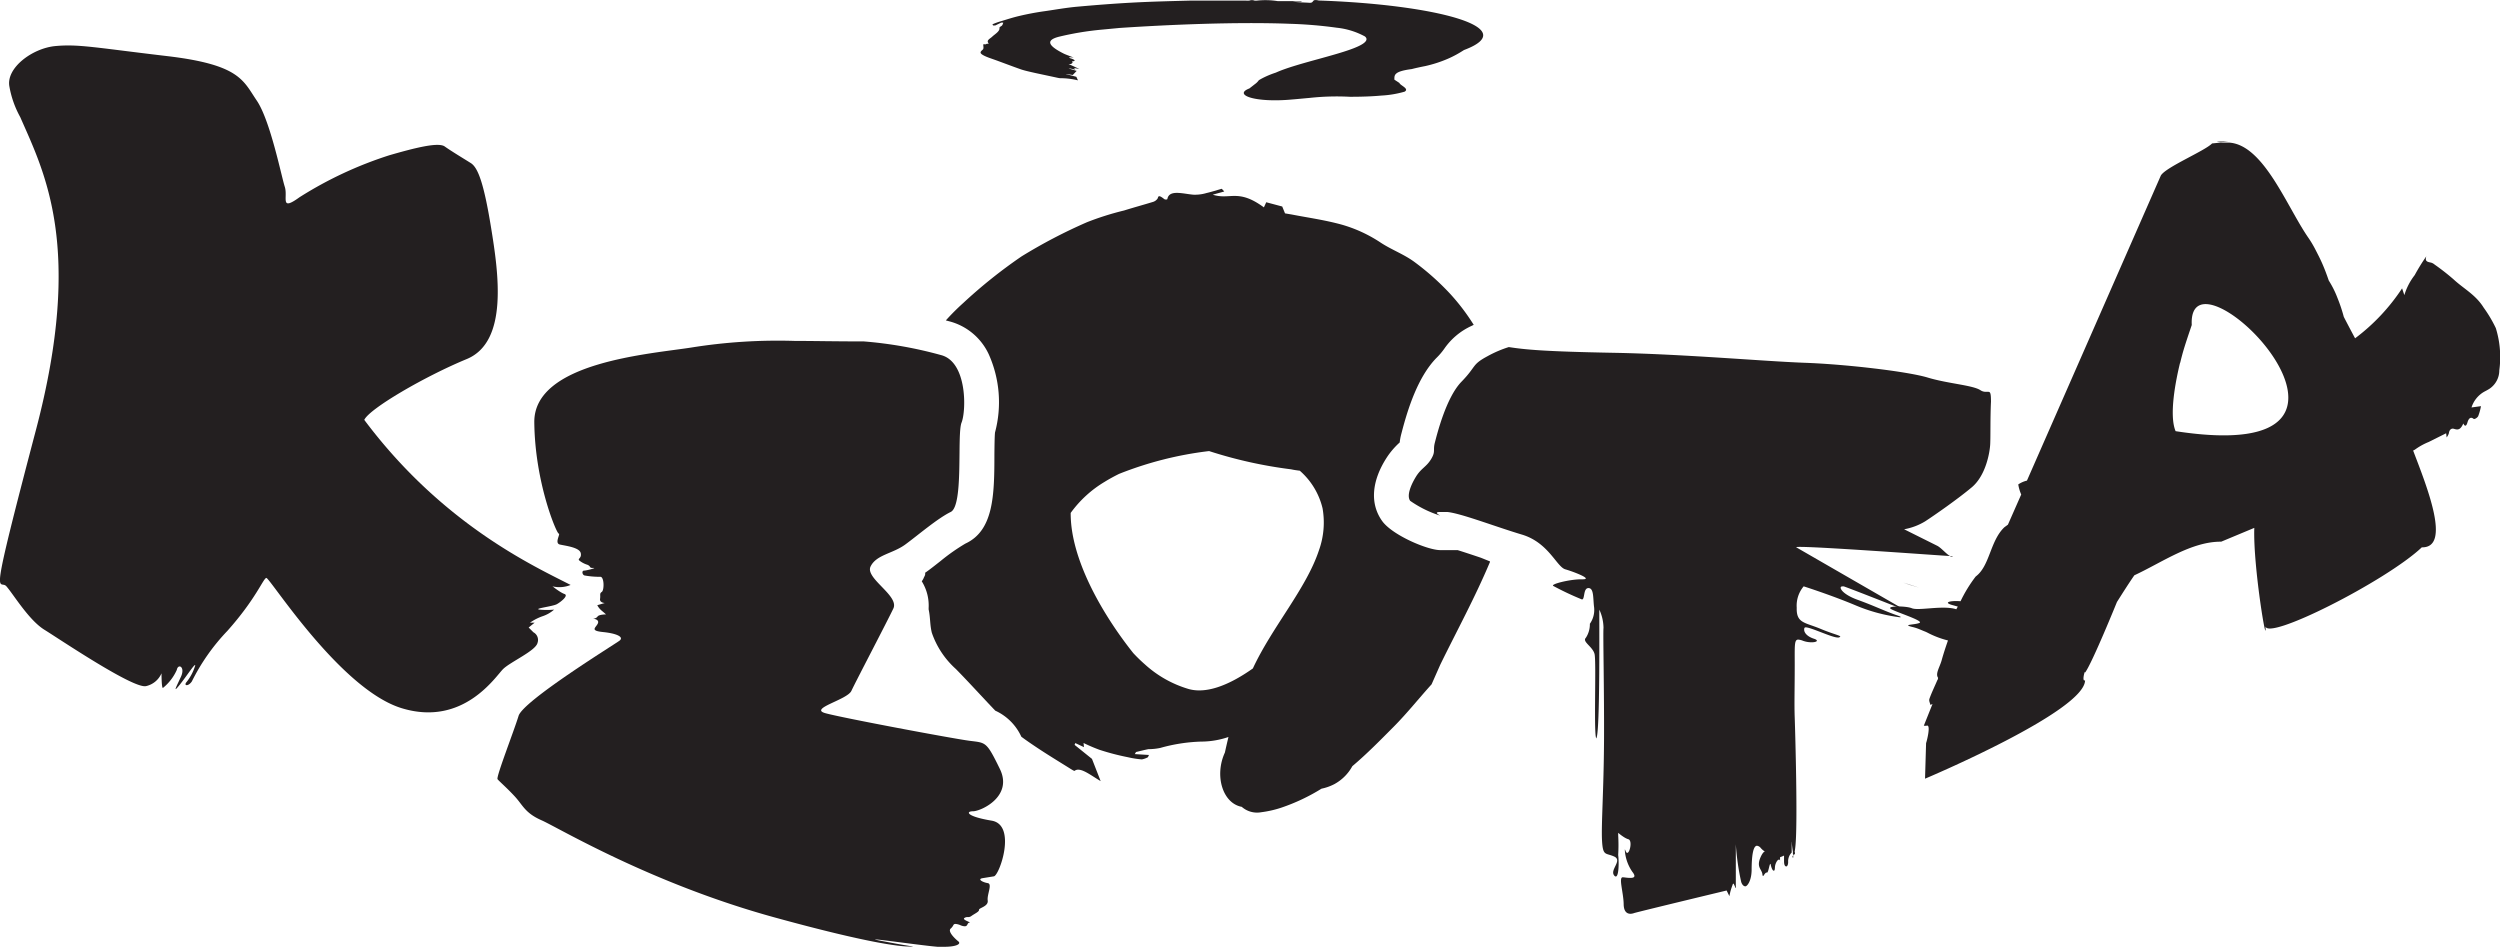 <svg xmlns="http://www.w3.org/2000/svg" viewBox="0 0 287.76 108.98"><defs><style>.cls-1{fill:#231f20;}</style></defs><title>logotype-small</title><g id="Layer_2" data-name="Layer 2"><g id="Layer_2-2" data-name="Layer 2"><path class="cls-1" d="M161.08,9.55c.07.28,1.18.65.6,1A11.83,11.83,0,0,1,159,11c-1.07.1-2.31.14-3.63.14a28.68,28.68,0,0,0-4.63.13c-.69.06-1.36.13-2,.18-4.33.4-6.83-.54-4.93-1.27l.64-.5a1.88,1.88,0,0,0,.45-.45,8.68,8.68,0,0,1,.84-.44,10.3,10.3,0,0,1,1.11-.43c2.47-1.12,7.88-2.14,9.77-3.17.63-.34.87-.69.48-1a8.7,8.7,0,0,0-3.24-1,49.57,49.57,0,0,0-5.36-.45c-6.11-.24-14,.1-19.66.48l-2,.19a34.3,34.3,0,0,0-5,.83c-1.45.39-1.26,1,.62,1.94.3.14.74.29,1.13.45-.65-.09-.63,0-.31.1s.65.29.18.33c-.13,0,0,.11,0,.15s-.12.11-.19.16l-.26,0,1.23.57-.61-.11.14.18-.63-.13H123l.93.28-.45.47-.69-.11-.11,0,1.21.32.19.41A8.62,8.62,0,0,0,122,9a4.07,4.07,0,0,1-.42-.08l-2.43-.52c-.57-.13-1.21-.27-1.62-.41-1.2-.42-2.26-.84-3.46-1.26-.81-.28-1.24-.52-1.2-.71s.26-.26.31-.4,0-.31,0-.46.22,0,.32-.08.33,0,.29-.1c-.31-.34.19-.53.43-.77s.9-.61.82-1c0-.12.24-.19.31-.29a1.05,1.05,0,0,0,.13-.32l-.23,0-.69.33-.26,0c0-.05-.12-.12,0-.16a7.21,7.21,0,0,1,.86-.31c.69-.21,1.35-.43,2.15-.62s1.84-.4,2.92-.55S122.67.89,124,.77c2-.18,4.12-.35,6.34-.47S134.76.13,137,.07c1.11,0,2.38,0,3.58,0h2.8a3.39,3.39,0,0,0,.42,0,.84.84,0,0,1,.6,0,1.22,1.22,0,0,0,.29,0,9,9,0,0,1,2.38.06c.44,0,.82,0,1.2,0h1.46l.15.06h-1.1c.7.09,1.29.09,1.93.13s.17-.48,1.09-.26c13.27.45,23.63,3.11,16.71,5.7-.28.18-.56.35-.87.52s-.63.33-1,.49a14.53,14.53,0,0,1-2.61.84c-.56.11-1.07.22-1.53.34-2.09.27-2,.7-2,1.22"/><path class="cls-1" d="M2.33,13.48c2.78,6.35,7.34,15,1.81,36s-4.2,17.11-3.41,18,2.58,3.89,4.37,5,10.33,6.88,11.73,6.49a2.54,2.54,0,0,0,1.76-1.47s0,1.78.17,1.68a5.58,5.58,0,0,0,1.59-2.07c.15-.78,1-.36.48.78s-1,2-.16.95,1.82-2.59,1.8-2.24a5.64,5.64,0,0,1-1,1.91c-.36.43.19.54.61-.07a23.61,23.61,0,0,1,4.09-5.82c3.29-3.69,4.11-6,4.48-6.1s8.49,12.84,15.6,15S57.06,77.83,57.92,77s3.75-2.1,3.95-3a1,1,0,0,0-.47-1.22l-.55-.55.69-.56-.53,0a5.81,5.81,0,0,1,1.47-.75,3.85,3.85,0,0,0,1.3-.75,8.92,8.92,0,0,1-1.68,0c-.75-.12,1.52-.36,2-.63s1.38-1,.87-1.17-1.67-1.09-1.29-.86a3.4,3.4,0,0,0,2-.18c-4.1-2.11-14.7-6.9-23.75-19,.59-1.29,6.95-5,11.79-7s3.64-10,2.8-15.16S55,19.28,54.19,18.77s-2.26-1.38-3-1.91-3.49.18-6.34,1a44.75,44.75,0,0,0-10.37,4.84c-2.32,1.68-1.31,0-1.7-1.2s-1.67-7.64-3.23-9.93S27.63,7.45,19.26,6.46,9.05,5.06,6.39,5.3.64,7.84,1.09,10A11.24,11.24,0,0,0,2.33,13.48Z"/><path class="cls-1" d="M224.73,64.06c.13,0,0-.06-.19-.06h-.1a.47.47,0,0,0,.22.07Z"/><path class="cls-1" d="M206.36,98.71l.05,0s0-.09,0-.3C206.35,98.55,206.26,98.62,206.36,98.71Z"/><path class="cls-1" d="M205.13,99.59a1.81,1.81,0,0,0,0-.36c0,.33,0,.72,0,.72S205.13,99.85,205.13,99.59Z"/><path class="cls-1" d="M220.87,67.63s-.74-.24-1.8-.57c.52.19,1,.35,1.49.48Z"/><path class="cls-1" d="M206.76,63c-.43-.32,17.25,1,17.69,1-.41-.22-1-.93-1.45-1.17l-3.83-1.91a7,7,0,0,0,2.42-.91c1.06-.69,3.75-2.56,5.37-3.92s2.07-4,2.12-4.94,0-3.06.09-4.91c0-1-.08-1.14-.32-1.14h-.28a1.08,1.08,0,0,1-.62-.19c-.89-.58-3.75-.75-6.06-1.45s-9.4-1.53-14.11-1.7-13.91-1-22-1.15-10.22-.37-12.11-.66A13.12,13.12,0,0,0,171.22,41c-1.86,1-1.23,1.12-3,2.94s-2.82,6.08-3.06,7,.11,1-.43,1.9-1.14,1.05-1.73,2-1.12,2.21-.68,2.81a12.77,12.77,0,0,0,3.45,1.7s0,0,0,0c-.38-.22-.62-.42,0-.42.19,0,.45,0,.81,0,1.61.16,5.51,1.68,8.59,2.6s4,3.71,5,4,3.23,1.15,2,1.15H182c-1.33,0-3.61.57-3.2.77A33.35,33.35,0,0,0,182.09,69h0c.36,0,.12-1.31.75-1.31h0c.65,0,.51,1.22.65,2.23A2.76,2.76,0,0,1,183,71.8a2.85,2.85,0,0,1-.46,1.61c-.46.46.78,1,1,1.87s-.13,9.71.22,9.71c0,0,0,0,0-.05.43-.83.31-14,.33-14.64,0-.09,0-.13,0-.13a5.18,5.18,0,0,1,.48,2.1c-.07.58.09,7.23.06,12.95s-.33,9.7-.23,11.53.4,1.39,1.4,1.84-.54,1.53,0,2.18a.27.27,0,0,0,.18.12c.38,0,.37-1.83.28-2.47a19.69,19.69,0,0,0,0-2.29c0-.19,0-.27,0-.27s.69.61,1.17.74.18,1.57-.13,1.57c-.06,0-.13-.06-.18-.2s-.08-.19-.1-.19a4.91,4.91,0,0,0,.87,2.57c.46.58.18.7-.23.7s-.67-.07-.88-.07h0c-.49,0,.08,1.73.11,3.06,0,.93.42,1.14.78,1.14a1.31,1.31,0,0,0,.42-.08c.38-.13,10.65-2.6,10.65-2.6l.32.65a7,7,0,0,1,.38-1.33c0-.08.07-.11.1-.11s.22.51.26.51,0-.09,0-.34c0-.76,0-3.65,0-4.75,0-.18,0-.31,0-.39a.17.17,0,0,1,0,0s0,.16,0,.43a28.1,28.1,0,0,0,.62,4.35c.11.33.29.5.48.5s.69-.56.72-1.85c0-1.59.16-2.82.62-2.82a.65.65,0,0,1,.43.26c.28.31.44.38.49.39h0c-.06,0-.25.1-.49.62-.54,1.19.1,1.39.19,2,0,.16.05.21.09.21s.23-.39.37-.39a.1.1,0,0,1,.07,0l0,0c.16,0,.28-1,.38-1s0,0,.06.14c.08.37.22.64.33.64s.12-.11.14-.35c0-.41.27-.92.45-.92s.11.06.14.2c0-.25,0-.48,0-.48a4.51,4.51,0,0,0,.46-.19s0,.15,0,.65.15.6.26.6.24-.22.21-.6a1.45,1.45,0,0,1,.41-1c0-.25,0-.58,0-1a1.07,1.07,0,0,1,0-.25s.06.71.14,1.15h0s0,0,0,.08a.39.39,0,0,1,0,.1c0,.09,0,.15.08.15s.12-.21.19-.79c.31-2.44,0-13.22-.06-14.94s0-3.1,0-6.08c0-2.3-.06-2.93.41-2.93a1.82,1.82,0,0,1,.55.14,2.88,2.88,0,0,0,1,.17c.57,0,.86-.21.25-.41-.92-.3-1.24-.85-1.09-1.25,0,0,.07-.06.14-.06.62,0,3,1.17,3.69,1.17h.11c.59-.18-.3-.25-2.09-1s-2.8-.63-2.74-2.43a3.46,3.46,0,0,1,.8-2.46s3.14,1,5.91,2.16a19.25,19.25,0,0,0,5.15,1.4c.19,0,.15-.06-.22-.19-1.45-.49-2.59-1.08-4.66-1.83-1.86-.68-2.2-1.53-1.74-1.53a.61.61,0,0,1,.19,0c.7.23,6.13,2.37,7.09,2.75"/><path class="cls-1" d="M206.44,98.18c0,.11,0,.2,0,.27a.74.74,0,0,0,.17-.21s0-.11,0-.17A.46.46,0,0,0,206.44,98.18Z"/><path class="cls-1" d="M240.68,37.64"/><path class="cls-1" d="M287.28,37.77a14.93,14.93,0,0,0-1.4-2.36c-.93-1.5-2.3-2.17-3.46-3.25a26.23,26.23,0,0,0-2.19-1.71,1.08,1.08,0,0,0-.4-.22c-.37-.08-.76-.11-.55-.73a23.08,23.08,0,0,0-1.34,2.17,7.05,7.05,0,0,0-1.19,2.3l-.26-.78a22.87,22.87,0,0,1-5.41,5.75q-.64-1.19-1.3-2.47a18,18,0,0,0-.73-2.18,11,11,0,0,0-1-2c-.24-.7-.49-1.37-.77-2s-.48-1-.74-1.51-.55-1-.85-1.43c-2.5-3.62-5.16-10.75-9.17-10.94l-.9,0-1,.1c-.81.85-5.36,2.74-5.9,3.7L233.31,55.32a3,3,0,0,0-1,.44,4.8,4.8,0,0,0,.34,1.16l-1.53,3.47-.41.3c-1.66,1.59-1.66,4.45-3.3,5.67a16,16,0,0,0-1.74,2.84h-.07c-1.13-.08-2.08.15-.71.49l.46.13-.17.31a3.43,3.43,0,0,0-.52-.12c-1.59-.24-3.89.29-4.6,0s-3-.28-2.4.09,3.82,1.36,3.28,1.6-2.16.16-.72.49a5.24,5.24,0,0,1,.67.22l.89.37a10.59,10.59,0,0,0,2.44.94c-.27.77-.52,1.53-.73,2.29s-.75,1.54-.41,2c0,0,0,.19-.09.29-.3.71-.65,1.42-.9,2.12-.09.26.06.48.11.72l.24-.11-1,2.5a1.28,1.28,0,0,0,.33,0c.52-.19,0,1.85-.07,2l-.12,4.1S240,81.87,240,78.3c-.41.24,0-1.29,0-.88.81-1.08,3.67-8.13,3.67-8.13.58-.91,1.26-2,2-3.07,3.17-1.47,6.57-3.9,10-3.87l3.81-1.59C259.32,65.15,261,75.1,260.76,72c0-.2.15-2.16,0,0-.14,2,13.93-5.14,18-9,3.43.08.58-7-1-11.14a1.34,1.34,0,0,0,.31-.18,7.46,7.46,0,0,1,1.49-.81l2-1,.06.48a1.72,1.72,0,0,0,.25-.46c.07-.53.38-.6.59-.53.51.17.77.07,1.08-.62.17.39.35.32.47-.1s.34-.73.71-.43c.1.08.43-.12.53-.31a6.22,6.22,0,0,0,.32-1.15l-1.09.15a3.19,3.19,0,0,1,1.46-1.81c.21-.11.42-.22.62-.35a2.55,2.55,0,0,0,1.12-2.11A11.29,11.29,0,0,0,287.28,37.77Zm-36.33,4c.08-.37.18-.73.28-1.11.3-1.05.68-2.15,1.05-3.25C251.76,27,278.76,54,250.42,49.63,249.65,47.8,250.42,43.86,250.94,41.73Z"/><path class="cls-1" d="M255.62,16.37l.9-.09S254.27,16.28,255.62,16.37Z"/><path class="cls-1" d="M113.1,101.08l1.3-.21c.64-.1,2.67-5.92-.26-6.41s-3-1.08-2.14-1.08h0c.89,0,4.64-1.69,3.09-4.87s-1.6-3-3.47-3.24S96.93,82.63,95,82.09s2.52-1.53,3-2.57,4.13-8,4.83-9.48-3.29-3.48-2.62-4.84,2.54-1.46,4-2.53,3.7-3,5.22-3.74.7-8.92,1.25-10.29.66-7-2.37-7.77a47.37,47.37,0,0,0-8.86-1.57c-3.3,0-5.9-.06-8-.06a62.84,62.84,0,0,0-11.8.75c-4.71.75-18.22,1.67-18.15,8.62s2.57,12.8,2.81,12.81-.53,1.11.14,1.26,2.27.33,2.4,1-.53.6-.06.92a2.84,2.84,0,0,0,.83.41c.41.18.2.36.56.36h.16c.33,0-.8.3-1.11.31s-.2.51.06.56a9.9,9.9,0,0,0,1.47.15l.34,0h0c.46,0,.46,1.55.17,1.74s-.13.35-.2.8.54.48.54.48l-.86.25a2,2,0,0,0,.52.64l.49.42s-.89,0-1,.28a.64.64,0,0,1-.52.2h-.05c.05,0,.83.07.63.55s-1,.84.58,1,2.47.57,1.9,1S60.22,80.66,59.69,82.4s-2.61,7.05-2.42,7.29,1.08,1,2,2,1.16,1.89,3.07,2.73,12.57,7.27,26.86,11.19c10.91,3,14.43,3.34,15.49,3.34a1.46,1.46,0,0,0,.42,0s-1.4-.21-3.88-.69c-.45-.09-.58-.13-.47-.13.48,0,5.64.73,7.16.85.28,0,.54,0,.77,0,1.35,0,2-.32,1.61-.63s-1.25-1.14-.87-1.47.24-.53.56-.53a1.7,1.7,0,0,1,.57.15,1.39,1.39,0,0,0,.48.12c.39,0,.26-.4.55-.42s-.95-.33-.56-.55a.58.58,0,0,1,.3-.09h.15a.6.6,0,0,0,.35-.14c.42-.29.88-.48.86-.7s1.1-.38,1-1.07.57-1.91,0-2S112.45,101.19,113.1,101.08Z"/><path class="cls-1" d="M170.46,64.2c-.8-.27-1.82-.61-2.68-.88h-2c-1.46,0-5.46-1.7-6.66-3.31-1.46-2-1.26-4.65.53-7.39a8.8,8.8,0,0,1,1.46-1.69,6.74,6.74,0,0,1,.19-1l.05-.19c.68-2.61,1.84-6.35,4-8.55a7.68,7.68,0,0,0,.9-1.06,7.69,7.69,0,0,1,3.14-2.62l.24-.12a24.2,24.2,0,0,0-2.73-3.59,29.49,29.49,0,0,0-4.07-3.63c-1.23-.91-2.6-1.39-3.89-2.23a16,16,0,0,0-4.56-2.1c-2-.54-3.81-.78-5.7-1.15l-.77-.13-.32-.79-1.84-.49-.27.59c-3-2.2-3.88-.82-5.89-1.46l1.33-.37-.29-.31c-.58.16-1.15.35-1.76.49a4.65,4.65,0,0,1-1.5.19c-1.22-.1-2.79-.62-3,.49,0,.09-.3.09-.38,0-.78-.63-.64-.14-.78,0a1,1,0,0,1-.46.33c-1.11.34-2.25.65-3.37,1a32.73,32.73,0,0,0-4.27,1.35,60.11,60.11,0,0,0-7.52,3.93,57.59,57.59,0,0,0-6.72,5.37,26.25,26.25,0,0,0-2,2l.49.13a6.93,6.93,0,0,1,4.45,3.77,13.49,13.49,0,0,1,.72,9c-.05.48-.06,1.65-.07,2.53,0,4.7-.09,8.76-3.34,10.26a22.71,22.71,0,0,0-2.85,2c-.6.47-1.16.92-1.7,1.3l-.09.06c.07.26-.11.44-.18.65a2.47,2.47,0,0,1-.2.33,5.27,5.27,0,0,1,.79,3.07l0,.17c.21.94.13,1.74.37,2.69a9.93,9.93,0,0,0,2.77,4.17c1.55,1.58,3,3.19,4.53,4.79a6.07,6.07,0,0,1,3,3c.52.39,1.08.77,1.6,1.12,1.28.86,2.58,1.65,3.88,2.46.22.14.61.39.65.35.63-.51,1.85.51,3,1.18l-1-2.56-2-1.61.08-.21,1,.47-.05-.48a19.8,19.8,0,0,0,1.82.78,27.86,27.86,0,0,0,3.29.86,10.8,10.8,0,0,0,1.61.25,2.42,2.42,0,0,0,.69-.25l.12-.26-1.63-.1.14-.24c.48-.11,1-.25,1.43-.33a6.64,6.64,0,0,0,1.36-.14,19.42,19.42,0,0,1,4.72-.73,9.71,9.71,0,0,0,3.13-.53c-.14.59-.28,1.19-.41,1.79-1.23,2.67-.25,5.85,1.94,6.25a2.67,2.67,0,0,0,2.25.62,12.1,12.1,0,0,0,2.32-.53,22.28,22.28,0,0,0,4.61-2.18,5.65,5.65,0,0,0,1.49-.53,5.17,5.17,0,0,0,2.06-2.06c1.69-1.43,3.23-3,4.77-4.55s2.89-3.26,4.35-4.87l1-2.26c1.92-3.93,4-7.73,5.72-11.82l0-.07Zm-18.64-.87c-1.46,4.43-5.39,8.83-7.61,13.61-3,2.12-5.52,2.91-7.42,2.36a12.91,12.91,0,0,1-5-2.82c-.47-.41-.92-.85-1.35-1.31-3.12-3.92-6.64-9.71-7.14-14.85a12.48,12.48,0,0,1-.06-1.28,13.1,13.1,0,0,1,3.91-3.58c.53-.33,1.09-.63,1.65-.91a41,41,0,0,1,10.37-2.63,51.17,51.17,0,0,0,9.44,2.1c.32.07.65.12,1,.16a8.3,8.3,0,0,1,2.62,4.32A9.46,9.46,0,0,1,151.82,63.33Z"/></g></g></svg>
